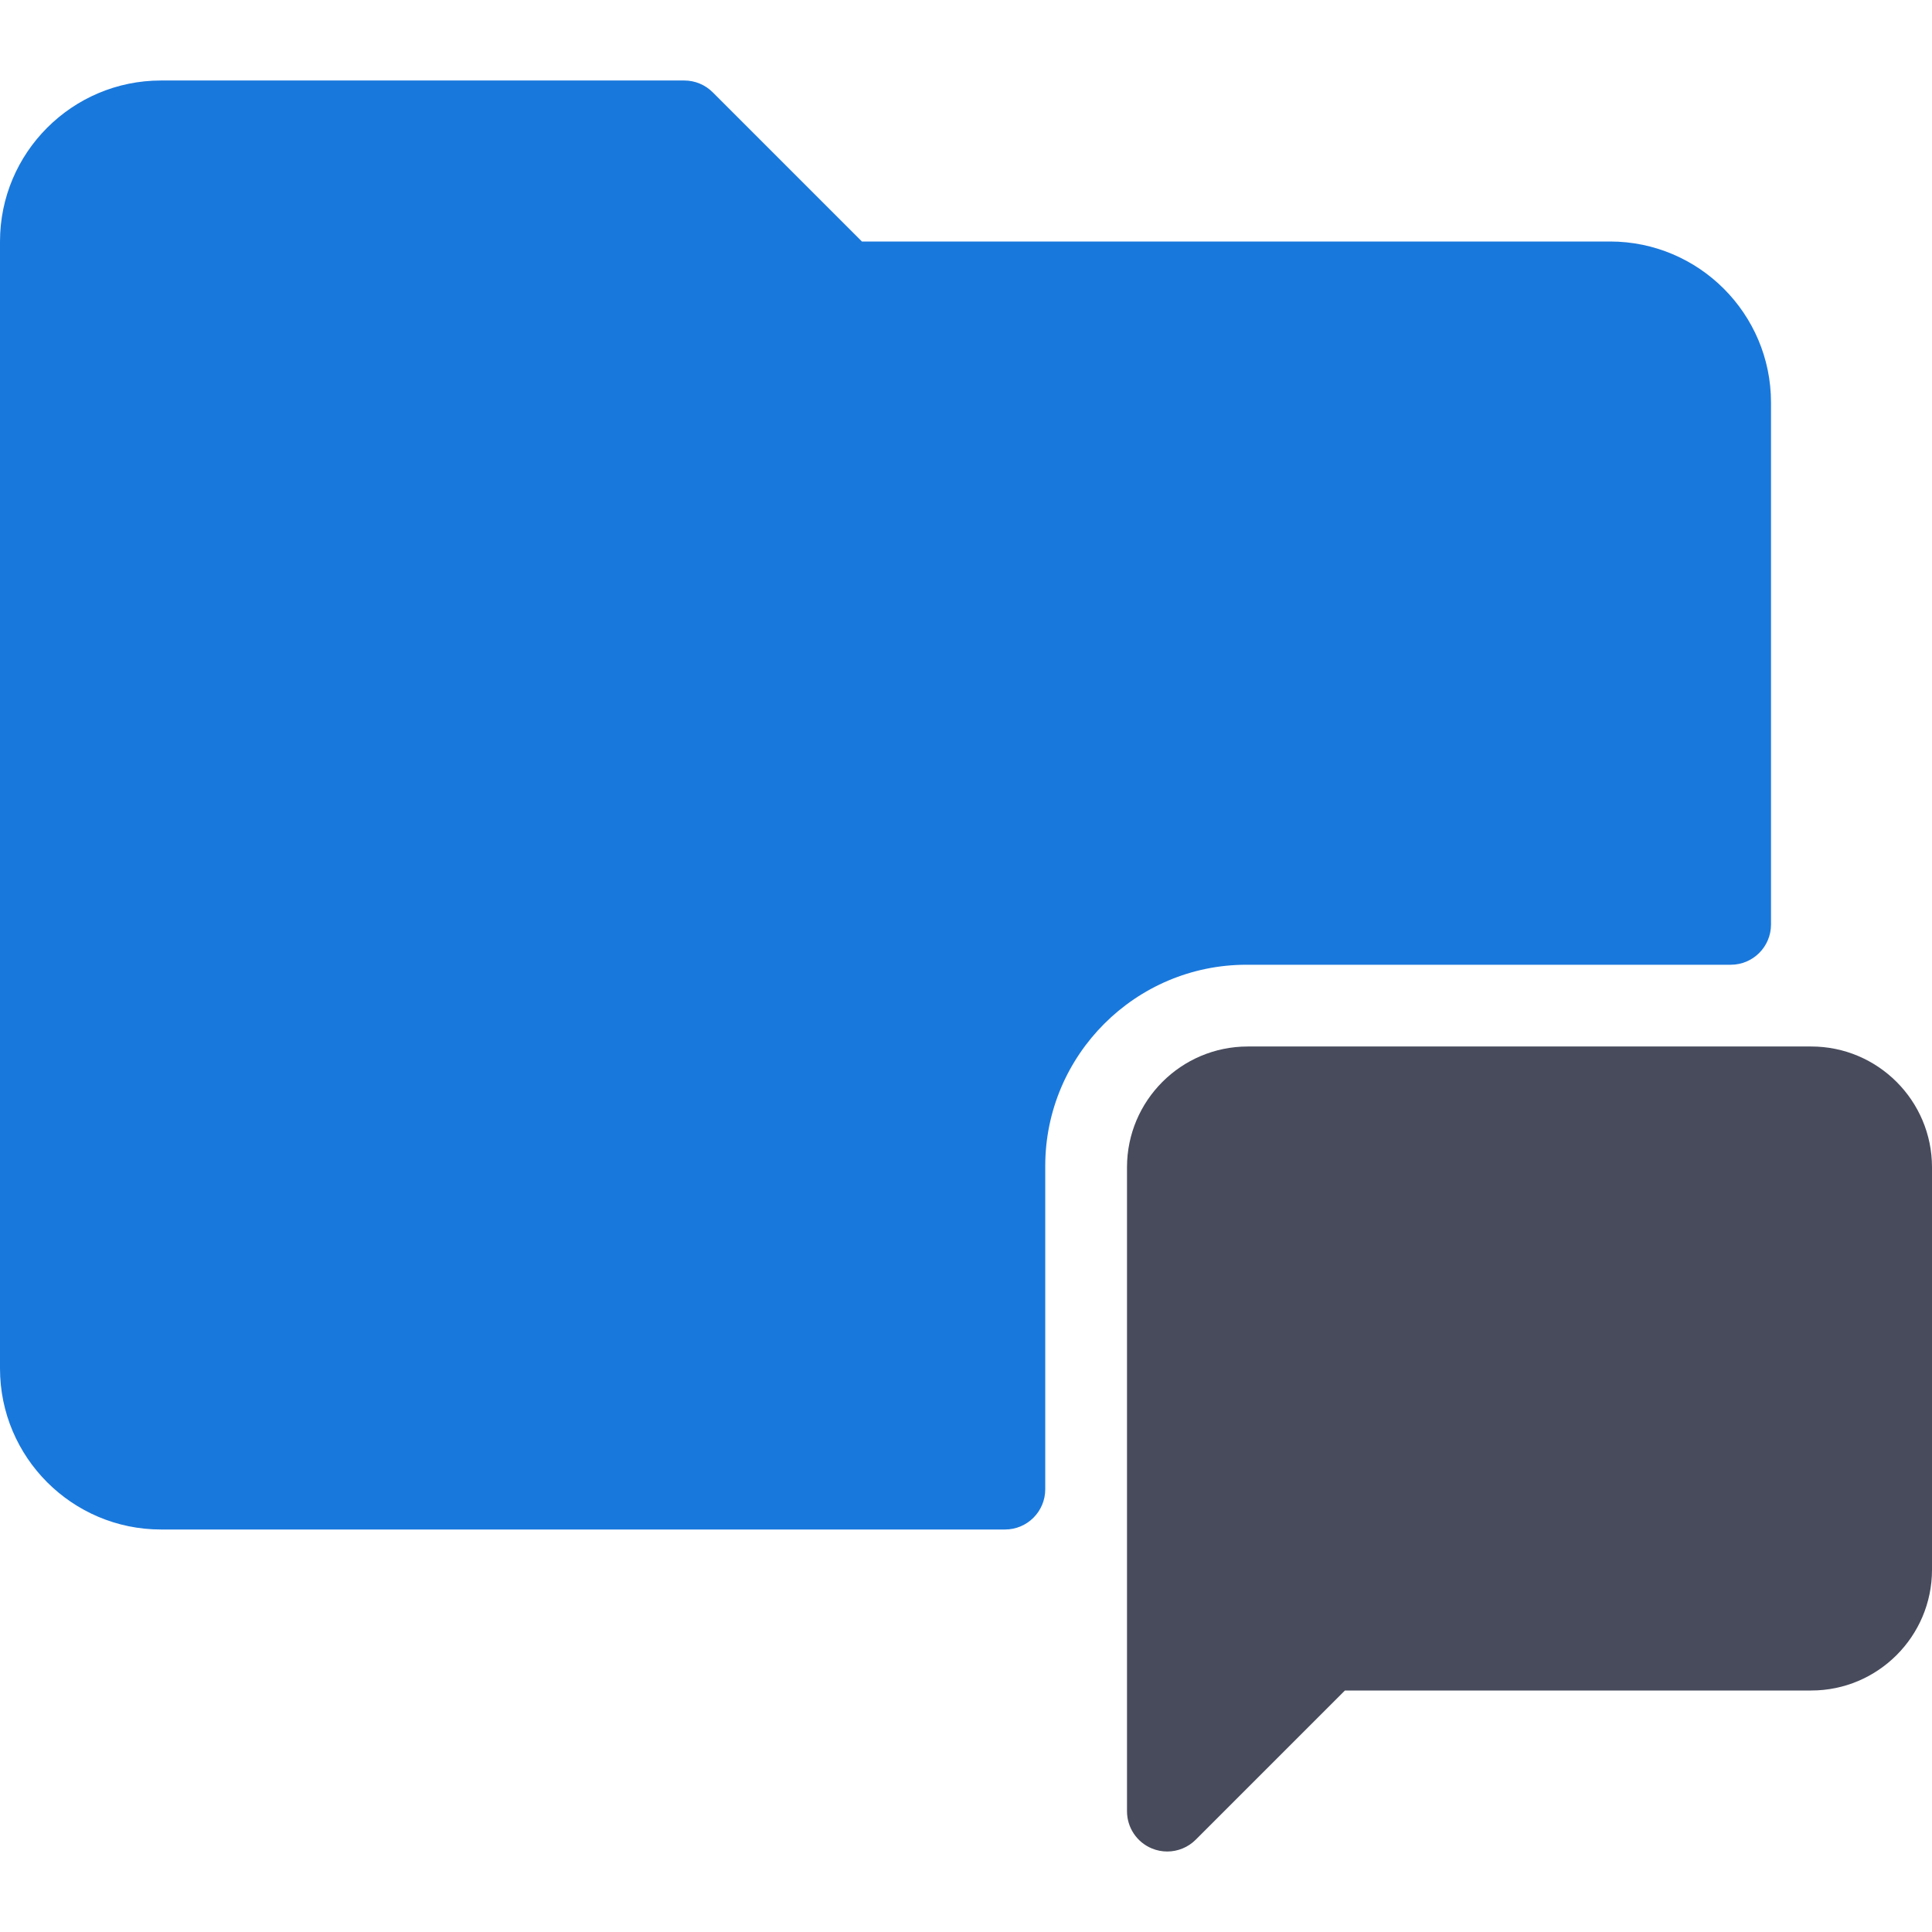 <svg width="512" height="512" viewBox="0 0 512 512" fill="none" xmlns="http://www.w3.org/2000/svg">
<path d="M480 277.333H330.667C313.021 277.333 298.667 291.687 298.667 309.333V480C298.667 484.313 301.261 488.208 305.25 489.854C306.573 490.406 307.958 490.667 309.333 490.667C312.104 490.667 314.833 489.584 316.875 487.542L356.417 448H480C497.646 448 512 433.646 512 416V309.333C512 291.688 497.646 277.333 480 277.333Z" fill="#484B5C"/>
<path d="M458.667 255.667C464.563 255.667 469.334 250.896 469.334 245V106.667C469.334 83.136 450.199 64 426.667 64H228.417L188.875 24.458C186.875 22.458 184.167 21.333 181.333 21.333H42.667C19.135 21.333 0 40.469 0 64V362.667C0 386.198 19.135 405.334 42.667 405.334H266.334C272.23 405.334 277.001 400.563 277.001 394.667V309C277.001 279.594 300.928 255.667 330.334 255.667H458.667Z" fill="#1978DC"/>
</svg>
